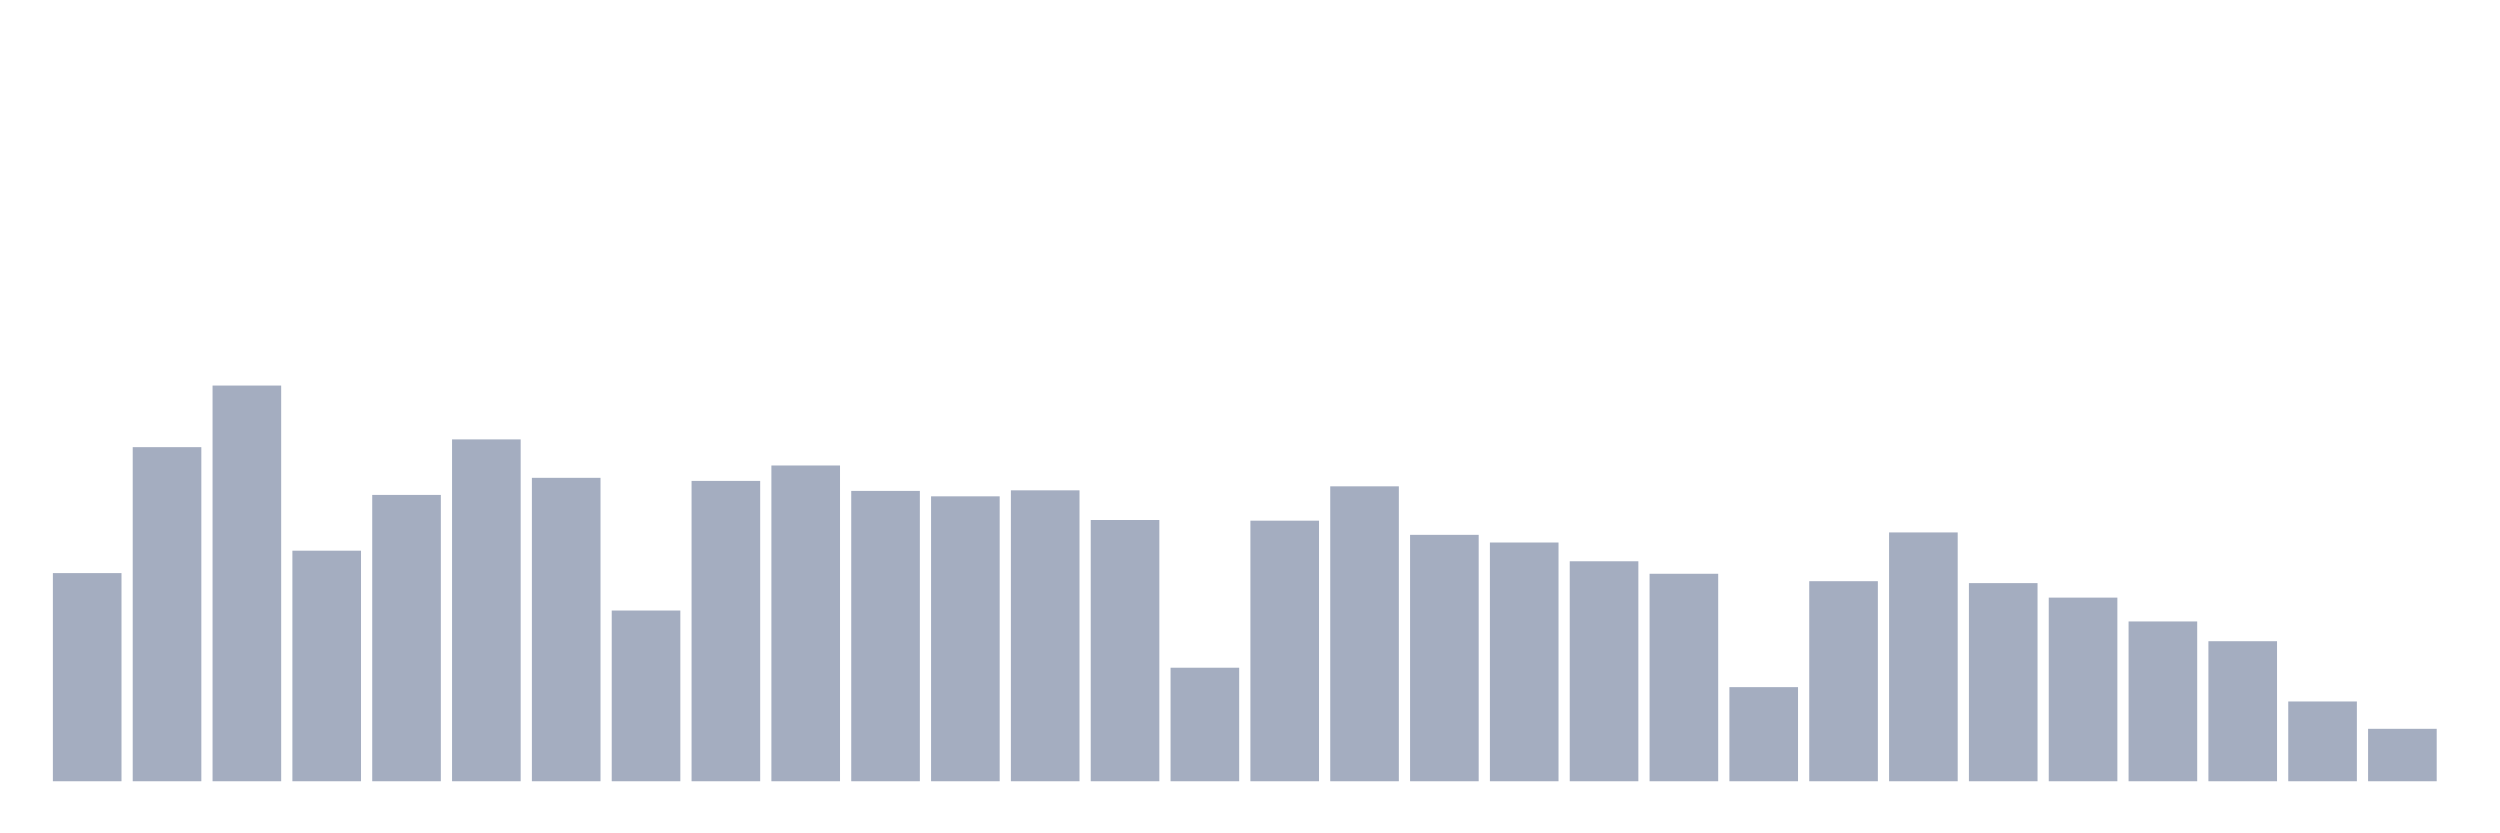 <svg xmlns="http://www.w3.org/2000/svg" viewBox="0 0 480 160"><g transform="translate(10,10)"><rect class="bar" x="0.153" width="13.175" y="100.036" height="39.964" fill="rgb(164,173,192)"></rect><rect class="bar" x="15.482" width="13.175" y="75.853" height="64.147" fill="rgb(164,173,192)"></rect><rect class="bar" x="30.81" width="13.175" y="64.026" height="75.974" fill="rgb(164,173,192)"></rect><rect class="bar" x="46.138" width="13.175" y="95.731" height="44.269" fill="rgb(164,173,192)"></rect><rect class="bar" x="61.466" width="13.175" y="85.024" height="54.976" fill="rgb(164,173,192)"></rect><rect class="bar" x="76.794" width="13.175" y="74.365" height="65.635" fill="rgb(164,173,192)"></rect><rect class="bar" x="92.123" width="13.175" y="81.743" height="58.257" fill="rgb(164,173,192)"></rect><rect class="bar" x="107.451" width="13.175" y="107.222" height="32.778" fill="rgb(164,173,192)"></rect><rect class="bar" x="122.779" width="13.175" y="82.335" height="57.665" fill="rgb(164,173,192)"></rect><rect class="bar" x="138.107" width="13.175" y="79.374" height="60.626" fill="rgb(164,173,192)"></rect><rect class="bar" x="153.436" width="13.175" y="84.255" height="55.745" fill="rgb(164,173,192)"></rect><rect class="bar" x="168.764" width="13.175" y="85.296" height="54.704" fill="rgb(164,173,192)"></rect><rect class="bar" x="184.092" width="13.175" y="84.143" height="55.857" fill="rgb(164,173,192)"></rect><rect class="bar" x="199.42" width="13.175" y="89.841" height="50.159" fill="rgb(164,173,192)"></rect><rect class="bar" x="214.748" width="13.175" y="118.202" height="21.798" fill="rgb(164,173,192)"></rect><rect class="bar" x="230.077" width="13.175" y="89.969" height="50.031" fill="rgb(164,173,192)"></rect><rect class="bar" x="245.405" width="13.175" y="83.375" height="56.625" fill="rgb(164,173,192)"></rect><rect class="bar" x="260.733" width="13.175" y="92.69" height="47.31" fill="rgb(164,173,192)"></rect><rect class="bar" x="276.061" width="13.175" y="94.162" height="45.838" fill="rgb(164,173,192)"></rect><rect class="bar" x="291.39" width="13.175" y="97.763" height="42.237" fill="rgb(164,173,192)"></rect><rect class="bar" x="306.718" width="13.175" y="100.164" height="39.836" fill="rgb(164,173,192)"></rect><rect class="bar" x="322.046" width="13.175" y="121.931" height="18.069" fill="rgb(164,173,192)"></rect><rect class="bar" x="337.374" width="13.175" y="101.589" height="38.411" fill="rgb(164,173,192)"></rect><rect class="bar" x="352.702" width="13.175" y="92.226" height="47.774" fill="rgb(164,173,192)"></rect><rect class="bar" x="368.031" width="13.175" y="101.957" height="38.043" fill="rgb(164,173,192)"></rect><rect class="bar" x="383.359" width="13.175" y="104.742" height="35.258" fill="rgb(164,173,192)"></rect><rect class="bar" x="398.687" width="13.175" y="109.319" height="30.681" fill="rgb(164,173,192)"></rect><rect class="bar" x="414.015" width="13.175" y="113.112" height="26.888" fill="rgb(164,173,192)"></rect><rect class="bar" x="429.344" width="13.175" y="124.683" height="15.317" fill="rgb(164,173,192)"></rect><rect class="bar" x="444.672" width="13.175" y="129.933" height="10.067" fill="rgb(164,173,192)"></rect></g></svg>